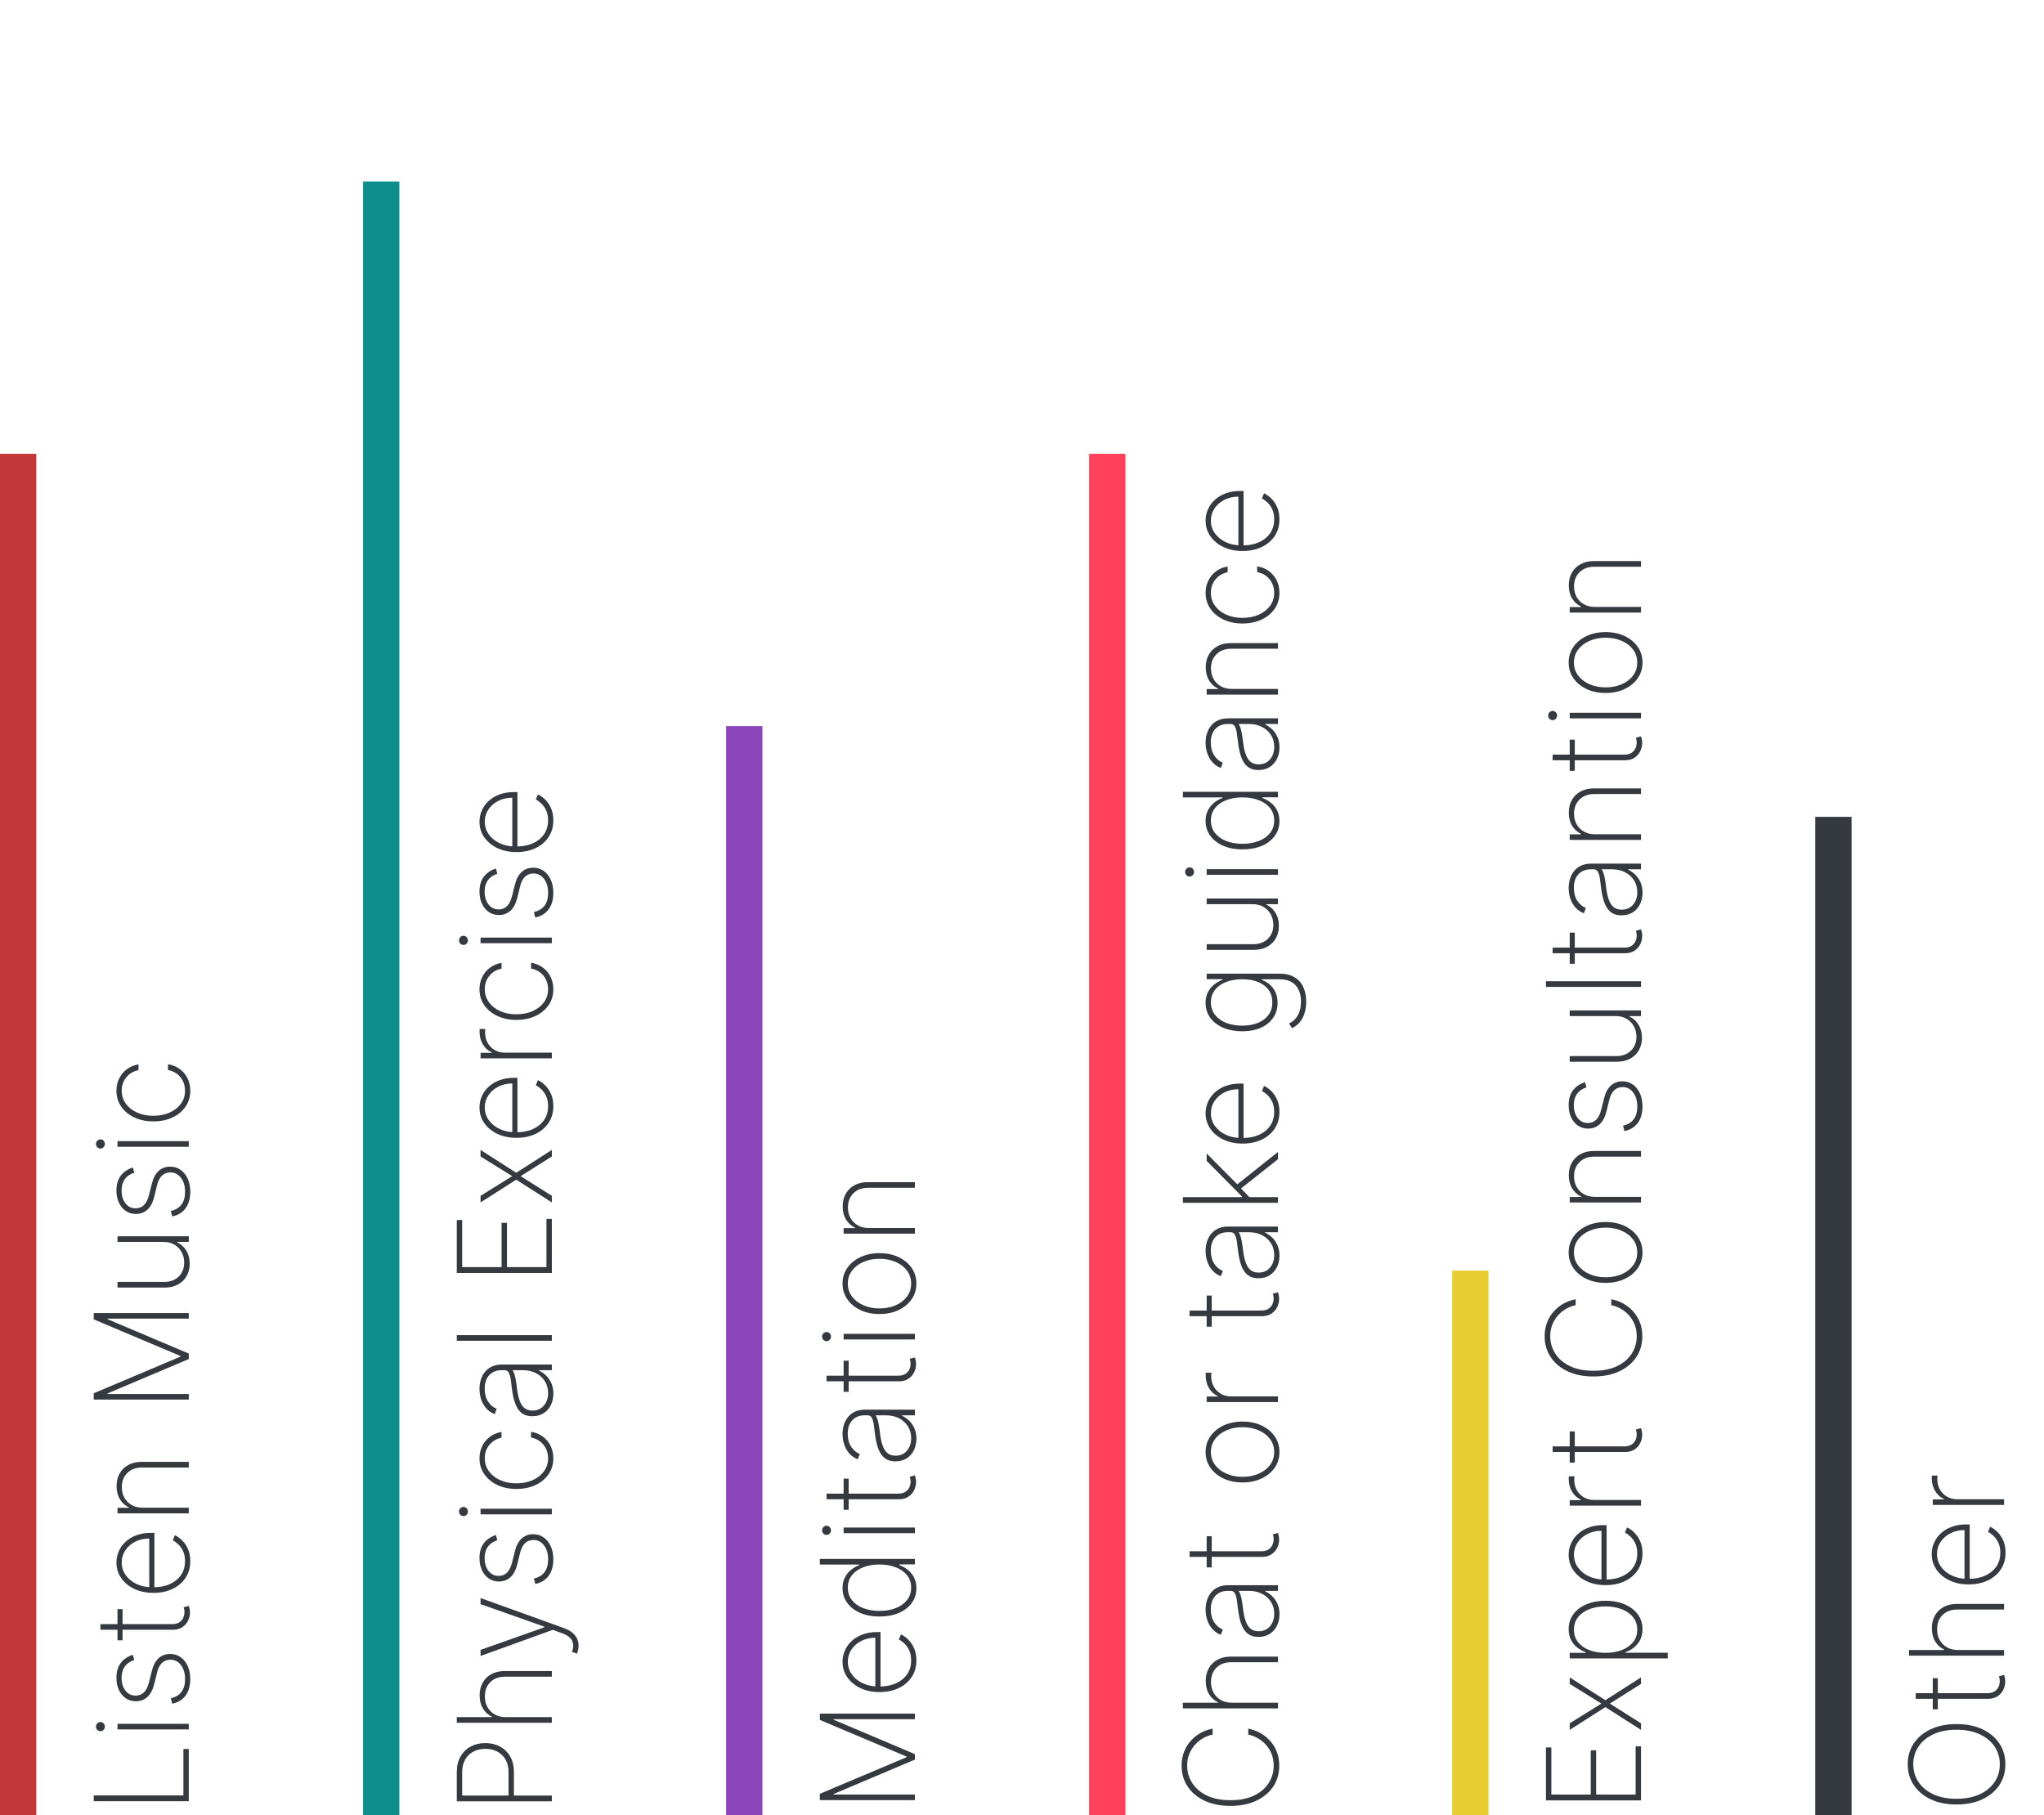 <svg width="563" height="500" viewBox="0 0 563 500" fill="none" xmlns="http://www.w3.org/2000/svg">
<rect y="500" width="375" height="10" transform="rotate(-90 0 500)" fill="#C43739"/>
<path d="M52 496.148H25.818V494.55H50.517V481.765H52V496.148ZM52 476.371H32.364V474.824H52V476.371ZM28.886 475.591C28.886 475.932 28.767 476.23 28.528 476.486C28.29 476.733 28 476.856 27.659 476.856C27.318 476.856 27.028 476.733 26.79 476.486C26.551 476.238 26.432 475.94 26.432 475.591C26.432 475.25 26.551 474.956 26.79 474.709C27.028 474.453 27.318 474.325 27.659 474.325C28 474.325 28.29 474.449 28.528 474.696C28.767 474.943 28.886 475.241 28.886 475.591ZM36.595 455.814L36.979 457.258C36.263 457.488 35.645 457.817 35.125 458.243C34.605 458.669 34.205 459.206 33.923 459.854C33.633 460.493 33.489 461.26 33.489 462.155C33.489 463.595 33.847 464.775 34.562 465.696C35.278 466.608 36.212 467.064 37.362 467.064C38.3 467.064 39.075 466.753 39.689 466.131C40.294 465.508 40.754 464.558 41.07 463.28L41.824 460.263C42.207 458.711 42.83 457.544 43.69 456.76C44.543 455.976 45.604 455.584 46.874 455.584C47.956 455.584 48.915 455.878 49.75 456.466C50.585 457.054 51.237 457.868 51.706 458.907C52.175 459.939 52.409 461.14 52.409 462.513C52.409 464.345 51.983 465.849 51.131 467.025C50.27 468.202 49.038 468.956 47.436 469.288L47.053 467.792C48.331 467.511 49.307 466.927 49.98 466.041C50.645 465.146 50.977 463.974 50.977 462.525C50.977 460.923 50.598 459.632 49.84 458.652C49.081 457.663 48.109 457.169 46.925 457.169C46.021 457.169 45.258 457.459 44.636 458.038C44.014 458.618 43.558 459.496 43.269 460.672L42.501 463.804C42.109 465.406 41.483 466.608 40.622 467.409C39.753 468.21 38.683 468.611 37.413 468.611C36.356 468.611 35.428 468.334 34.626 467.78C33.825 467.226 33.199 466.463 32.747 465.491C32.295 464.52 32.07 463.407 32.07 462.155C32.07 460.493 32.462 459.138 33.246 458.089C34.03 457.041 35.146 456.282 36.595 455.814ZM32.364 443.244H33.757V451.822H32.364V443.244ZM27.659 448.92V447.373H47.359C48.16 447.373 48.817 447.22 49.328 446.913C49.831 446.597 50.206 446.188 50.453 445.686C50.692 445.174 50.811 444.629 50.811 444.049C50.811 443.768 50.79 443.525 50.747 443.32C50.705 443.107 50.649 442.907 50.581 442.72L52 442.336C52.085 442.575 52.158 442.839 52.217 443.129C52.285 443.419 52.32 443.759 52.32 444.151C52.32 444.97 52.136 445.745 51.77 446.478C51.403 447.203 50.871 447.791 50.172 448.242C49.473 448.694 48.629 448.92 47.641 448.92H27.659ZM52.409 430.012C52.409 431.785 51.97 433.328 51.092 434.64C50.215 435.953 49.013 436.967 47.487 437.683C45.962 438.399 44.223 438.757 42.271 438.757C40.311 438.757 38.564 438.399 37.03 437.683C35.496 436.958 34.285 435.965 33.399 434.704C32.513 433.443 32.07 432.002 32.07 430.383C32.07 429.284 32.291 428.244 32.734 427.264C33.169 426.275 33.8 425.406 34.626 424.656C35.453 423.897 36.45 423.305 37.618 422.879C38.785 422.444 40.098 422.227 41.555 422.227H42.527V437.772H41.108V423.786C39.685 423.786 38.402 424.076 37.26 424.656C36.118 425.235 35.21 426.024 34.537 427.021C33.864 428.018 33.527 429.139 33.527 430.383C33.527 431.687 33.894 432.85 34.626 433.873C35.351 434.887 36.331 435.693 37.567 436.289C38.803 436.877 40.183 437.184 41.709 437.21H42.348C43.984 437.21 45.455 436.924 46.758 436.353C48.054 435.774 49.081 434.947 49.84 433.873C50.59 432.799 50.965 431.512 50.965 430.012C50.965 428.938 50.785 428.022 50.428 427.264C50.061 426.497 49.618 425.87 49.098 425.384C48.578 424.899 48.075 424.532 47.59 424.285L48.165 422.866C48.821 423.164 49.477 423.629 50.133 424.259C50.781 424.882 51.322 425.674 51.757 426.637C52.192 427.592 52.409 428.717 52.409 430.012ZM39.267 415.298H52V416.857H32.364V415.336H35.47V415.183C34.456 414.722 33.642 413.985 33.028 412.971C32.415 411.957 32.108 410.751 32.108 409.353C32.108 408.032 32.389 406.873 32.952 405.876C33.514 404.87 34.315 404.086 35.355 403.524C36.386 402.953 37.618 402.667 39.05 402.667H52V404.227H39.114C37.443 404.227 36.101 404.725 35.087 405.722C34.064 406.711 33.553 408.019 33.553 409.647C33.553 410.738 33.791 411.71 34.269 412.562C34.746 413.414 35.415 414.083 36.276 414.569C37.128 415.055 38.125 415.298 39.267 415.298ZM25.818 385.511V383.772L49.699 373.686V373.507L25.818 363.42V361.681H52V363.215H29.615V363.369L52 372.842V374.35L29.615 383.823V383.977H52V385.511H25.818ZM45.033 342.086H32.364V340.527H52V342.086H48.817V342.214C49.831 342.675 50.658 343.42 51.297 344.452C51.936 345.474 52.256 346.684 52.256 348.082C52.256 349.369 51.974 350.507 51.412 351.496C50.849 352.484 50.053 353.26 49.021 353.822C47.981 354.385 46.746 354.666 45.314 354.666H32.364V353.106H45.25C46.886 353.106 48.212 352.612 49.226 351.623C50.231 350.626 50.734 349.339 50.734 347.763C50.734 346.74 50.504 345.798 50.044 344.937C49.584 344.077 48.928 343.386 48.075 342.866C47.215 342.346 46.2 342.086 45.033 342.086ZM36.595 321.587L36.979 323.032C36.263 323.262 35.645 323.59 35.125 324.016C34.605 324.442 34.205 324.979 33.923 325.627C33.633 326.266 33.489 327.033 33.489 327.928C33.489 329.368 33.847 330.549 34.562 331.469C35.278 332.381 36.212 332.837 37.362 332.837C38.3 332.837 39.075 332.526 39.689 331.904C40.294 331.282 40.754 330.331 41.07 329.053L41.824 326.036C42.207 324.485 42.83 323.317 43.69 322.533C44.543 321.749 45.604 321.357 46.874 321.357C47.956 321.357 48.915 321.651 49.75 322.239C50.585 322.827 51.237 323.641 51.706 324.681C52.175 325.712 52.409 326.914 52.409 328.286C52.409 330.118 51.983 331.623 51.131 332.799C50.27 333.975 49.038 334.729 47.436 335.062L47.053 333.566C48.331 333.285 49.307 332.701 49.98 331.814C50.645 330.92 50.977 329.748 50.977 328.299C50.977 326.697 50.598 325.405 49.84 324.425C49.081 323.437 48.109 322.942 46.925 322.942C46.021 322.942 45.258 323.232 44.636 323.812C44.014 324.391 43.558 325.269 43.269 326.445L42.501 329.577C42.109 331.18 41.483 332.381 40.622 333.182C39.753 333.983 38.683 334.384 37.413 334.384C36.356 334.384 35.428 334.107 34.626 333.553C33.825 332.999 33.199 332.236 32.747 331.265C32.295 330.293 32.07 329.181 32.07 327.928C32.07 326.266 32.462 324.911 33.246 323.863C34.03 322.814 35.146 322.056 36.595 321.587ZM52 315.882H32.364V314.335H52V315.882ZM28.886 315.102C28.886 315.443 28.767 315.742 28.528 315.997C28.29 316.244 28 316.368 27.659 316.368C27.318 316.368 27.028 316.244 26.79 315.997C26.551 315.75 26.432 315.452 26.432 315.102C26.432 314.762 26.551 314.468 26.79 314.22C27.028 313.965 27.318 313.837 27.659 313.837C28 313.837 28.29 313.96 28.528 314.208C28.767 314.455 28.886 314.753 28.886 315.102ZM52.409 300.439C52.409 302.11 51.97 303.58 51.092 304.85C50.206 306.119 48.996 307.112 47.462 307.828C45.928 308.536 44.189 308.889 42.246 308.889C40.303 308.889 38.564 308.531 37.03 307.816C35.496 307.1 34.285 306.107 33.399 304.837C32.513 303.567 32.07 302.105 32.07 300.452C32.07 299.208 32.325 298.074 32.837 297.051C33.348 296.02 34.06 295.168 34.972 294.494C35.883 293.813 36.94 293.378 38.142 293.191V294.776C36.812 295.031 35.713 295.671 34.844 296.693C33.966 297.708 33.527 298.956 33.527 300.439C33.527 301.769 33.902 302.953 34.652 303.993C35.394 305.033 36.42 305.851 37.733 306.448C39.037 307.044 40.533 307.343 42.22 307.343C43.882 307.343 45.374 307.053 46.695 306.473C48.007 305.894 49.047 305.084 49.814 304.044C50.581 303.004 50.965 301.803 50.965 300.439C50.965 299.476 50.773 298.598 50.389 297.806C50.006 297.004 49.46 296.335 48.753 295.798C48.045 295.262 47.219 294.908 46.273 294.737V293.152C47.483 293.34 48.548 293.766 49.469 294.431C50.389 295.095 51.109 295.943 51.629 296.975C52.149 298.006 52.409 299.161 52.409 300.439Z" fill="#343A40"/>
<rect x="100" y="500" width="450" height="10" transform="rotate(-90 100 500)" fill="#0E8F8D"/>
<path d="M152 496.177H125.818V488.11C125.818 486.448 126.159 485.025 126.841 483.84C127.523 482.647 128.456 481.731 129.641 481.092C130.825 480.452 132.176 480.133 133.693 480.133C135.193 480.133 136.536 480.452 137.72 481.092C138.905 481.731 139.842 482.647 140.533 483.84C141.214 485.025 141.555 486.444 141.555 488.097V495.052H140.072V488.136C140.072 486.789 139.8 485.638 139.254 484.684C138.7 483.729 137.946 482.996 136.991 482.485C136.028 481.974 134.929 481.718 133.693 481.718C132.449 481.718 131.345 481.974 130.382 482.485C129.419 482.996 128.665 483.734 128.119 484.697C127.574 485.651 127.301 486.802 127.301 488.148V494.579H152V496.177ZM139.267 472.983H152V474.543H125.818V472.983H135.47V472.83C134.447 472.37 133.634 471.637 133.028 470.631C132.415 469.617 132.108 468.402 132.108 466.988C132.108 465.667 132.389 464.503 132.952 463.498C133.506 462.492 134.303 461.708 135.342 461.145C136.374 460.574 137.609 460.289 139.05 460.289H152V461.836H139.114C137.435 461.836 136.088 462.334 135.074 463.331C134.06 464.328 133.553 465.645 133.553 467.282C133.553 468.381 133.791 469.361 134.268 470.222C134.746 471.083 135.415 471.76 136.276 472.255C137.128 472.74 138.125 472.983 139.267 472.983ZM159.364 453.286C159.364 453.678 159.321 454.066 159.236 454.45C159.151 454.833 159.04 455.178 158.903 455.485L157.536 455.025C157.842 454.224 157.953 453.499 157.868 452.852C157.783 452.195 157.484 451.616 156.973 451.113C156.462 450.61 155.712 450.184 154.723 449.835L152.268 448.94L132.364 456.137V454.462L149.993 448.224V448.096L132.364 441.857V440.183L155.337 448.467C156.223 448.782 156.964 449.178 157.561 449.656C158.158 450.133 158.605 450.678 158.903 451.292C159.21 451.897 159.364 452.562 159.364 453.286ZM136.595 422.831L136.979 424.276C136.263 424.506 135.645 424.834 135.125 425.26C134.605 425.686 134.205 426.223 133.923 426.871C133.634 427.51 133.489 428.277 133.489 429.172C133.489 430.613 133.847 431.793 134.562 432.713C135.278 433.625 136.212 434.081 137.362 434.081C138.3 434.081 139.075 433.77 139.689 433.148C140.294 432.526 140.754 431.576 141.07 430.297L141.824 427.28C142.207 425.729 142.83 424.561 143.69 423.777C144.543 422.993 145.604 422.601 146.874 422.601C147.956 422.601 148.915 422.895 149.75 423.483C150.585 424.071 151.237 424.885 151.706 425.925C152.175 426.956 152.409 428.158 152.409 429.53C152.409 431.363 151.983 432.867 151.131 434.043C150.27 435.219 149.038 435.973 147.436 436.306L147.053 434.81C148.331 434.529 149.307 433.945 149.98 433.059C150.645 432.164 150.977 430.992 150.977 429.543C150.977 427.941 150.598 426.65 149.839 425.669C149.081 424.681 148.109 424.186 146.925 424.186C146.021 424.186 145.259 424.476 144.636 425.056C144.014 425.635 143.558 426.513 143.268 427.689L142.501 430.821C142.109 432.424 141.483 433.625 140.622 434.426C139.753 435.228 138.683 435.628 137.413 435.628C136.357 435.628 135.428 435.351 134.626 434.797C133.825 434.243 133.199 433.48 132.747 432.509C132.295 431.537 132.07 430.425 132.07 429.172C132.07 427.51 132.462 426.155 133.246 425.107C134.03 424.059 135.146 423.3 136.595 422.831ZM152 417.126H132.364V415.58H152V417.126ZM128.886 416.347C128.886 416.687 128.767 416.986 128.528 417.241C128.29 417.489 128 417.612 127.659 417.612C127.318 417.612 127.028 417.489 126.79 417.241C126.551 416.994 126.432 416.696 126.432 416.347C126.432 416.006 126.551 415.712 126.79 415.464C127.028 415.209 127.318 415.081 127.659 415.081C128 415.081 128.29 415.205 128.528 415.452C128.767 415.699 128.886 415.997 128.886 416.347ZM152.409 401.683C152.409 403.354 151.97 404.824 151.092 406.094C150.206 407.364 148.996 408.357 147.462 409.072C145.928 409.78 144.189 410.134 142.246 410.134C140.303 410.134 138.564 409.776 137.03 409.06C135.496 408.344 134.286 407.351 133.399 406.081C132.513 404.811 132.07 403.349 132.07 401.696C132.07 400.452 132.325 399.318 132.837 398.295C133.348 397.264 134.06 396.412 134.972 395.739C135.884 395.057 136.94 394.622 138.142 394.435V396.02C136.812 396.276 135.713 396.915 134.844 397.938C133.966 398.952 133.527 400.2 133.527 401.683C133.527 403.013 133.902 404.197 134.652 405.237C135.393 406.277 136.42 407.095 137.733 407.692C139.037 408.288 140.533 408.587 142.22 408.587C143.882 408.587 145.374 408.297 146.695 407.717C148.007 407.138 149.047 406.328 149.814 405.288C150.581 404.249 150.964 403.047 150.964 401.683C150.964 400.72 150.773 399.842 150.389 399.05C150.006 398.249 149.46 397.58 148.753 397.043C148.045 396.506 147.219 396.152 146.273 395.982V394.396C147.483 394.584 148.548 395.01 149.469 395.675C150.389 396.339 151.109 397.188 151.629 398.219C152.149 399.25 152.409 400.405 152.409 401.683ZM152.422 383.875C152.422 385.009 152.196 386.048 151.744 386.994C151.293 387.932 150.632 388.686 149.763 389.257C148.893 389.82 147.837 390.101 146.592 390.101C145.774 390.101 145.054 389.956 144.432 389.666C143.81 389.376 143.273 388.929 142.821 388.324C142.369 387.719 141.999 386.943 141.709 385.997C141.411 385.051 141.18 383.922 141.018 382.609C140.899 381.612 140.784 380.722 140.673 379.938C140.554 379.153 140.371 378.54 140.124 378.097C139.876 377.645 139.501 377.419 138.999 377.419H138.18C136.749 377.419 135.611 377.871 134.767 378.774C133.923 379.678 133.501 380.922 133.501 382.507C133.501 383.913 133.812 385.098 134.435 386.061C135.048 387.016 135.841 387.685 136.812 388.068L136.263 389.538C135.325 389.163 134.545 388.622 133.923 387.915C133.301 387.199 132.837 386.381 132.53 385.46C132.223 384.531 132.07 383.56 132.07 382.545C132.07 381.668 132.193 380.832 132.44 380.04C132.688 379.239 133.062 378.527 133.565 377.905C134.068 377.274 134.712 376.776 135.496 376.409C136.271 376.043 137.2 375.859 138.283 375.859H152V377.419H148.459V377.534C149.192 377.875 149.861 378.344 150.466 378.94C151.062 379.528 151.54 380.24 151.898 381.075C152.247 381.902 152.422 382.835 152.422 383.875ZM150.977 383.722C150.977 382.494 150.679 381.408 150.082 380.462C149.477 379.507 148.651 378.761 147.602 378.224C146.554 377.687 145.365 377.419 144.036 377.419H141.146C141.317 377.615 141.47 377.901 141.607 378.276C141.734 378.642 141.849 379.06 141.952 379.528C142.045 379.989 142.131 380.474 142.207 380.986C142.276 381.489 142.339 381.979 142.399 382.456C142.57 383.888 142.834 385.055 143.192 385.959C143.541 386.854 144.001 387.51 144.572 387.928C145.143 388.337 145.834 388.541 146.643 388.541C147.982 388.541 149.038 388.081 149.814 387.161C150.589 386.24 150.977 385.094 150.977 383.722ZM125.818 367.761H152V369.32H125.818V367.761ZM152 350.63H125.818V336.056H127.301V349.032H138.155V336.836H139.638V349.032H150.517V335.749H152V350.63ZM132.364 329.392L141.095 323.972L132.364 318.551V316.749L142.182 323.039L152 316.749V318.551L143.409 323.972L152 329.392V331.208L142.182 324.944L132.364 331.208V329.392ZM152.409 304.674C152.409 306.447 151.97 307.99 151.092 309.302C150.214 310.615 149.013 311.629 147.487 312.345C145.962 313.061 144.223 313.419 142.271 313.419C140.311 313.419 138.564 313.061 137.03 312.345C135.496 311.62 134.286 310.627 133.399 309.366C132.513 308.105 132.07 306.664 132.07 305.045C132.07 303.946 132.291 302.906 132.734 301.926C133.169 300.937 133.8 300.068 134.626 299.318C135.453 298.559 136.45 297.967 137.618 297.541C138.786 297.106 140.098 296.889 141.555 296.889H142.527V312.434H141.108V298.449C139.685 298.449 138.402 298.738 137.26 299.318C136.118 299.897 135.21 300.686 134.537 301.683C133.864 302.68 133.527 303.801 133.527 305.045C133.527 306.349 133.893 307.512 134.626 308.535C135.351 309.549 136.331 310.355 137.567 310.951C138.803 311.539 140.183 311.846 141.709 311.872H142.348C143.984 311.872 145.455 311.586 146.759 311.015C148.054 310.436 149.081 309.609 149.839 308.535C150.589 307.461 150.964 306.174 150.964 304.674C150.964 303.6 150.786 302.684 150.428 301.926C150.061 301.159 149.618 300.532 149.098 300.047C148.578 299.561 148.075 299.194 147.589 298.947L148.165 297.528C148.821 297.826 149.477 298.291 150.134 298.922C150.781 299.544 151.322 300.336 151.757 301.299C152.192 302.254 152.409 303.379 152.409 304.674ZM152 291.52H132.364V289.998H135.432V289.858C134.426 289.431 133.621 288.711 133.016 287.697C132.402 286.683 132.095 285.528 132.095 284.233C132.095 284.096 132.095 283.96 132.095 283.824C132.095 283.687 132.099 283.559 132.108 283.44H133.68C133.672 283.542 133.659 283.666 133.642 283.811C133.616 283.947 133.604 284.118 133.604 284.322C133.604 285.413 133.838 286.385 134.307 287.237C134.776 288.081 135.423 288.745 136.25 289.231C137.068 289.717 138.006 289.96 139.062 289.96H152V291.52ZM152.409 272.484C152.409 274.154 151.97 275.625 151.092 276.895C150.206 278.164 148.996 279.157 147.462 279.873C145.928 280.581 144.189 280.934 142.246 280.934C140.303 280.934 138.564 280.576 137.03 279.86C135.496 279.145 134.286 278.152 133.399 276.882C132.513 275.612 132.07 274.15 132.07 272.497C132.07 271.252 132.325 270.119 132.837 269.096C133.348 268.065 134.06 267.213 134.972 266.539C135.884 265.858 136.94 265.423 138.142 265.235V266.821C136.812 267.076 135.713 267.716 134.844 268.738C133.966 269.752 133.527 271.001 133.527 272.484C133.527 273.814 133.902 274.998 134.652 276.038C135.393 277.078 136.42 277.896 137.733 278.493C139.037 279.089 140.533 279.387 142.22 279.387C143.882 279.387 145.374 279.098 146.695 278.518C148.007 277.939 149.047 277.129 149.814 276.089C150.581 275.049 150.964 273.848 150.964 272.484C150.964 271.521 150.773 270.643 150.389 269.85C150.006 269.049 149.46 268.38 148.753 267.843C148.045 267.306 147.219 266.953 146.273 266.782V265.197C147.483 265.385 148.548 265.811 149.469 266.475C150.389 267.14 151.109 267.988 151.629 269.02C152.149 270.051 152.409 271.206 152.409 272.484ZM152 259.802H132.364V258.255H152V259.802ZM128.886 259.022C128.886 259.363 128.767 259.662 128.528 259.917C128.29 260.164 128 260.288 127.659 260.288C127.318 260.288 127.028 260.164 126.79 259.917C126.551 259.67 126.432 259.372 126.432 259.022C126.432 258.681 126.551 258.387 126.79 258.14C127.028 257.885 127.318 257.757 127.659 257.757C128 257.757 128.29 257.88 128.528 258.127C128.767 258.375 128.886 258.673 128.886 259.022ZM136.595 239.245L136.979 240.69C136.263 240.92 135.645 241.248 135.125 241.674C134.605 242.1 134.205 242.637 133.923 243.285C133.634 243.924 133.489 244.691 133.489 245.586C133.489 247.027 133.847 248.207 134.562 249.127C135.278 250.039 136.212 250.495 137.362 250.495C138.3 250.495 139.075 250.184 139.689 249.562C140.294 248.94 140.754 247.99 141.07 246.711L141.824 243.694C142.207 242.143 142.83 240.975 143.69 240.191C144.543 239.407 145.604 239.015 146.874 239.015C147.956 239.015 148.915 239.309 149.75 239.897C150.585 240.485 151.237 241.299 151.706 242.339C152.175 243.37 152.409 244.572 152.409 245.944C152.409 247.777 151.983 249.281 151.131 250.457C150.27 251.633 149.038 252.387 147.436 252.72L147.053 251.224C148.331 250.943 149.307 250.359 149.98 249.473C150.645 248.578 150.977 247.406 150.977 245.957C150.977 244.355 150.598 243.064 149.839 242.083C149.081 241.095 148.109 240.6 146.925 240.6C146.021 240.6 145.259 240.89 144.636 241.47C144.014 242.049 143.558 242.927 143.268 244.103L142.501 247.235C142.109 248.838 141.483 250.039 140.622 250.841C139.753 251.642 138.683 252.042 137.413 252.042C136.357 252.042 135.428 251.765 134.626 251.211C133.825 250.657 133.199 249.895 132.747 248.923C132.295 247.951 132.07 246.839 132.07 245.586C132.07 243.924 132.462 242.569 133.246 241.521C134.03 240.473 135.146 239.714 136.595 239.245ZM152.409 225.96C152.409 227.732 151.97 229.275 151.092 230.587C150.214 231.9 149.013 232.914 147.487 233.63C145.962 234.346 144.223 234.704 142.271 234.704C140.311 234.704 138.564 234.346 137.03 233.63C135.496 232.906 134.286 231.913 133.399 230.651C132.513 229.39 132.07 227.95 132.07 226.33C132.07 225.231 132.291 224.191 132.734 223.211C133.169 222.222 133.8 221.353 134.626 220.603C135.453 219.844 136.45 219.252 137.618 218.826C138.786 218.391 140.098 218.174 141.555 218.174H142.527V233.719H141.108V219.734C139.685 219.734 138.402 220.023 137.26 220.603C136.118 221.183 135.21 221.971 134.537 222.968C133.864 223.965 133.527 225.086 133.527 226.33C133.527 227.634 133.893 228.798 134.626 229.82C135.351 230.835 136.331 231.64 137.567 232.237C138.803 232.825 140.183 233.131 141.709 233.157H142.348C143.984 233.157 145.455 232.871 146.759 232.3C148.054 231.721 149.081 230.894 149.839 229.82C150.589 228.746 150.964 227.46 150.964 225.96C150.964 224.886 150.786 223.969 150.428 223.211C150.061 222.444 149.618 221.817 149.098 221.332C148.578 220.846 148.075 220.479 147.589 220.232L148.165 218.813C148.821 219.112 149.477 219.576 150.134 220.207C150.781 220.829 151.322 221.621 151.757 222.585C152.192 223.539 152.409 224.664 152.409 225.96Z" fill="#343A40"/>
<rect x="200" y="500" width="300" height="10" transform="rotate(-90 200 500)" fill="#8D45BA"/>
<path d="M225.818 495.845V494.106L249.699 484.02V483.841L225.818 473.754V472.015H252V473.549H229.615V473.703L252 483.176V484.684L229.615 494.157V494.311H252V495.845H225.818ZM252.409 457.342C252.409 459.115 251.97 460.658 251.092 461.97C250.214 463.283 249.013 464.297 247.487 465.013C245.962 465.729 244.223 466.087 242.271 466.087C240.311 466.087 238.564 465.729 237.03 465.013C235.496 464.288 234.286 463.295 233.399 462.034C232.513 460.773 232.07 459.332 232.07 457.713C232.07 456.614 232.291 455.574 232.734 454.594C233.169 453.605 233.8 452.736 234.626 451.986C235.453 451.227 236.45 450.635 237.618 450.209C238.786 449.774 240.098 449.557 241.555 449.557H242.527V465.102H241.108V451.116C239.685 451.116 238.402 451.406 237.26 451.986C236.118 452.565 235.21 453.354 234.537 454.351C233.864 455.348 233.527 456.469 233.527 457.713C233.527 459.017 233.893 460.18 234.626 461.203C235.351 462.217 236.331 463.023 237.567 463.619C238.803 464.207 240.183 464.514 241.709 464.54H242.348C243.984 464.54 245.455 464.254 246.759 463.683C248.054 463.104 249.081 462.277 249.839 461.203C250.589 460.129 250.964 458.842 250.964 457.342C250.964 456.268 250.786 455.352 250.428 454.594C250.061 453.827 249.618 453.2 249.098 452.714C248.578 452.229 248.075 451.862 247.589 451.615L248.165 450.196C248.821 450.494 249.477 450.959 250.134 451.589C250.781 452.212 251.322 453.004 251.757 453.967C252.192 454.922 252.409 456.047 252.409 457.342ZM252.409 437.45C252.409 439.027 251.974 440.403 251.105 441.58C250.236 442.756 249.038 443.668 247.513 444.315C245.979 444.955 244.219 445.274 242.233 445.274C240.264 445.274 238.517 444.95 236.991 444.303C235.457 443.646 234.256 442.73 233.386 441.554C232.509 440.378 232.07 439.006 232.07 437.438C232.07 436.312 232.287 435.337 232.722 434.51C233.148 433.675 233.714 432.976 234.422 432.413C235.129 431.842 235.905 431.408 236.749 431.109V430.956H225.818V429.409H252V430.918H247.717V431.109C248.561 431.425 249.341 431.864 250.057 432.426C250.764 432.989 251.335 433.687 251.77 434.523C252.196 435.358 252.409 436.334 252.409 437.45ZM250.964 437.31C250.964 435.98 250.585 434.842 249.827 433.896C249.06 432.942 248.02 432.213 246.707 431.71C245.386 431.199 243.891 430.943 242.22 430.943C240.55 430.943 239.062 431.199 237.759 431.71C236.446 432.213 235.415 432.942 234.665 433.896C233.906 434.842 233.527 435.98 233.527 437.31C233.527 438.656 233.911 439.811 234.678 440.774C235.436 441.729 236.472 442.462 237.784 442.973C239.097 443.476 240.575 443.727 242.22 443.727C243.865 443.727 245.348 443.476 246.669 442.973C247.99 442.462 249.038 441.729 249.814 440.774C250.581 439.811 250.964 438.656 250.964 437.31ZM252 422.314H232.364V420.767H252V422.314ZM228.886 421.534C228.886 421.875 228.767 422.173 228.528 422.429C228.29 422.676 228 422.8 227.659 422.8C227.318 422.8 227.028 422.676 226.79 422.429C226.551 422.182 226.432 421.884 226.432 421.534C226.432 421.193 226.551 420.899 226.79 420.652C227.028 420.396 227.318 420.268 227.659 420.268C228 420.268 228.29 420.392 228.528 420.639C228.767 420.886 228.886 421.185 228.886 421.534ZM232.364 407.293H233.757V415.871H232.364V407.293ZM227.659 412.969V411.422H247.359C248.161 411.422 248.817 411.268 249.328 410.962C249.831 410.646 250.206 410.237 250.453 409.734C250.692 409.223 250.811 408.678 250.811 408.098C250.811 407.817 250.79 407.574 250.747 407.369C250.705 407.156 250.649 406.956 250.581 406.768L252 406.385C252.085 406.624 252.158 406.888 252.217 407.178C252.286 407.467 252.32 407.808 252.32 408.2C252.32 409.018 252.136 409.794 251.77 410.527C251.403 411.251 250.871 411.839 250.172 412.291C249.473 412.743 248.629 412.969 247.641 412.969H227.659ZM252.422 396.305C252.422 397.438 252.196 398.478 251.744 399.424C251.293 400.362 250.632 401.116 249.763 401.687C248.893 402.249 247.837 402.531 246.592 402.531C245.774 402.531 245.054 402.386 244.432 402.096C243.81 401.806 243.273 401.359 242.821 400.754C242.369 400.148 241.999 399.373 241.709 398.427C241.411 397.481 241.18 396.352 241.018 395.039C240.899 394.042 240.784 393.151 240.673 392.367C240.554 391.583 240.371 390.969 240.124 390.526C239.876 390.075 239.501 389.849 238.999 389.849H238.18C236.749 389.849 235.611 390.3 234.767 391.204C233.923 392.107 233.501 393.352 233.501 394.937C233.501 396.343 233.812 397.528 234.435 398.491C235.048 399.445 235.841 400.114 236.812 400.498L236.263 401.968C235.325 401.593 234.545 401.052 233.923 400.344C233.301 399.629 232.837 398.81 232.53 397.89C232.223 396.961 232.07 395.989 232.07 394.975C232.07 394.097 232.193 393.262 232.44 392.469C232.688 391.668 233.062 390.957 233.565 390.335C234.068 389.704 234.712 389.205 235.496 388.839C236.271 388.472 237.2 388.289 238.283 388.289H252V389.849H248.459V389.964C249.192 390.305 249.861 390.773 250.466 391.37C251.062 391.958 251.54 392.67 251.898 393.505C252.247 394.332 252.422 395.265 252.422 396.305ZM250.977 396.151C250.977 394.924 250.679 393.837 250.082 392.891C249.477 391.937 248.651 391.191 247.602 390.654C246.554 390.117 245.365 389.849 244.036 389.849H241.146C241.317 390.045 241.47 390.33 241.607 390.705C241.734 391.072 241.849 391.489 241.952 391.958C242.045 392.418 242.131 392.904 242.207 393.415C242.276 393.918 242.339 394.408 242.399 394.886C242.57 396.317 242.834 397.485 243.192 398.388C243.541 399.283 244.001 399.94 244.572 400.357C245.143 400.766 245.834 400.971 246.643 400.971C247.982 400.971 249.038 400.511 249.814 399.59C250.589 398.67 250.977 397.523 250.977 396.151ZM232.364 374.808H233.757V383.386H232.364V374.808ZM227.659 380.484V378.938H247.359C248.161 378.938 248.817 378.784 249.328 378.477C249.831 378.162 250.206 377.753 250.453 377.25C250.692 376.739 250.811 376.193 250.811 375.614C250.811 375.332 250.79 375.089 250.747 374.885C250.705 374.672 250.649 374.472 250.581 374.284L252 373.901C252.085 374.139 252.158 374.403 252.217 374.693C252.286 374.983 252.32 375.324 252.32 375.716C252.32 376.534 252.136 377.31 251.77 378.043C251.403 378.767 250.871 379.355 250.172 379.807C249.473 380.259 248.629 380.484 247.641 380.484H227.659ZM252 368.947H232.364V367.4H252V368.947ZM228.886 368.167C228.886 368.508 228.767 368.806 228.528 369.062C228.29 369.309 228 369.433 227.659 369.433C227.318 369.433 227.028 369.309 226.79 369.062C226.551 368.815 226.432 368.516 226.432 368.167C226.432 367.826 226.551 367.532 226.79 367.285C227.028 367.029 227.318 366.901 227.659 366.901C228 366.901 228.29 367.025 228.528 367.272C228.767 367.519 228.886 367.817 228.886 368.167ZM252.409 353.567C252.409 355.187 251.974 356.627 251.105 357.888C250.227 359.15 249.021 360.143 247.487 360.867C245.953 361.592 244.206 361.954 242.246 361.954C240.277 361.954 238.53 361.592 237.004 360.867C235.47 360.143 234.264 359.15 233.386 357.888C232.509 356.627 232.07 355.187 232.07 353.567C232.07 351.948 232.509 350.508 233.386 349.246C234.264 347.985 235.47 346.992 237.004 346.268C238.538 345.543 240.286 345.181 242.246 345.181C244.206 345.181 245.953 345.543 247.487 346.268C249.021 346.992 250.227 347.985 251.105 349.246C251.974 350.508 252.409 351.948 252.409 353.567ZM250.964 353.567C250.964 352.195 250.577 350.998 249.801 349.975C249.026 348.944 247.977 348.147 246.656 347.585C245.335 347.013 243.865 346.728 242.246 346.728C240.626 346.728 239.161 347.013 237.848 347.585C236.527 348.156 235.479 348.952 234.703 349.975C233.919 350.998 233.527 352.195 233.527 353.567C233.527 354.94 233.919 356.137 234.703 357.16C235.479 358.183 236.527 358.979 237.848 359.55C239.161 360.121 240.626 360.407 242.246 360.407C243.865 360.407 245.335 360.126 246.656 359.563C247.977 358.992 249.026 358.195 249.801 357.173C250.577 356.141 250.964 354.94 250.964 353.567ZM239.267 338.249H252V339.809H232.364V338.287H235.47V338.134C234.456 337.674 233.642 336.936 233.028 335.922C232.415 334.908 232.108 333.702 232.108 332.304C232.108 330.983 232.389 329.824 232.952 328.827C233.514 327.821 234.315 327.037 235.355 326.475C236.386 325.904 237.618 325.618 239.05 325.618H252V327.178H239.114C237.443 327.178 236.101 327.676 235.087 328.674C234.064 329.662 233.553 330.971 233.553 332.598C233.553 333.689 233.791 334.661 234.268 335.513C234.746 336.365 235.415 337.034 236.276 337.52C237.128 338.006 238.125 338.249 239.267 338.249Z" fill="#343A40"/>
<rect x="300" y="500" width="375" height="10" transform="rotate(-90 300 500)" fill="#FF415B"/>
<path d="M334 476.165V477.802C333.114 477.972 332.257 478.292 331.43 478.76C330.595 479.229 329.845 479.834 329.18 480.576C328.507 481.309 327.974 482.161 327.582 483.133C327.19 484.104 326.994 485.178 326.994 486.354C326.994 488.076 327.455 489.661 328.375 491.11C329.287 492.55 330.629 493.705 332.402 494.574C334.175 495.435 336.344 495.866 338.909 495.866C341.491 495.866 343.669 495.435 345.442 494.574C347.214 493.705 348.557 492.55 349.469 491.11C350.372 489.661 350.824 488.076 350.824 486.354C350.824 485.178 350.632 484.104 350.249 483.133C349.857 482.161 349.328 481.309 348.663 480.576C347.99 479.834 347.236 479.229 346.401 478.76C345.565 478.292 344.705 477.972 343.818 477.802V476.165C344.875 476.353 345.911 476.715 346.925 477.252C347.939 477.78 348.859 478.479 349.686 479.349C350.504 480.209 351.156 481.228 351.642 482.404C352.119 483.572 352.358 484.888 352.358 486.354C352.358 488.536 351.804 490.458 350.696 492.12C349.58 493.782 348.011 495.086 345.991 496.032C343.972 496.969 341.611 497.438 338.909 497.438C336.207 497.438 333.847 496.969 331.827 496.032C329.807 495.086 328.243 493.782 327.135 492.12C326.018 490.458 325.46 488.536 325.46 486.354C325.46 484.888 325.703 483.572 326.189 482.404C326.666 481.228 327.314 480.209 328.132 479.349C328.942 478.479 329.854 477.78 330.868 477.252C331.882 476.715 332.926 476.353 334 476.165ZM339.267 469.013H352V470.572H325.818V469.013H335.47V468.859C334.447 468.399 333.634 467.666 333.028 466.66C332.415 465.646 332.108 464.432 332.108 463.017C332.108 461.696 332.389 460.532 332.952 459.527C333.506 458.521 334.303 457.737 335.342 457.175C336.374 456.604 337.609 456.318 339.05 456.318H352V457.865H339.114C337.435 457.865 336.088 458.363 335.074 459.361C334.06 460.358 333.553 461.675 333.553 463.311C333.553 464.41 333.791 465.39 334.268 466.251C334.746 467.112 335.415 467.79 336.276 468.284C337.128 468.77 338.125 469.013 339.267 469.013ZM352.422 444.662C352.422 445.796 352.196 446.835 351.744 447.781C351.293 448.719 350.632 449.473 349.763 450.044C348.893 450.607 347.837 450.888 346.592 450.888C345.774 450.888 345.054 450.743 344.432 450.453C343.81 450.164 343.273 449.716 342.821 449.111C342.369 448.506 341.999 447.73 341.709 446.784C341.411 445.838 341.18 444.709 341.018 443.396C340.899 442.399 340.784 441.509 340.673 440.725C340.554 439.941 340.371 439.327 340.124 438.884C339.876 438.432 339.501 438.206 338.999 438.206H338.18C336.749 438.206 335.611 438.658 334.767 439.561C333.923 440.465 333.501 441.709 333.501 443.294C333.501 444.7 333.812 445.885 334.435 446.848C335.048 447.803 335.841 448.472 336.812 448.855L336.263 450.325C335.325 449.95 334.545 449.409 333.923 448.702C333.301 447.986 332.837 447.168 332.53 446.247C332.223 445.318 332.07 444.347 332.07 443.333C332.07 442.455 332.193 441.619 332.44 440.827C332.688 440.026 333.062 439.314 333.565 438.692C334.068 438.061 334.712 437.563 335.496 437.196C336.271 436.83 337.2 436.646 338.283 436.646H352V438.206H348.459V438.321C349.192 438.662 349.861 439.131 350.466 439.727C351.062 440.316 351.54 441.027 351.898 441.862C352.247 442.689 352.422 443.622 352.422 444.662ZM350.977 444.509C350.977 443.281 350.679 442.195 350.082 441.249C349.477 440.294 348.651 439.548 347.602 439.012C346.554 438.475 345.365 438.206 344.036 438.206H341.146C341.317 438.402 341.47 438.688 341.607 439.063C341.734 439.429 341.849 439.847 341.952 440.316C342.045 440.776 342.131 441.262 342.207 441.773C342.276 442.276 342.339 442.766 342.399 443.243C342.57 444.675 342.834 445.843 343.192 446.746C343.541 447.641 344.001 448.297 344.572 448.715C345.143 449.124 345.834 449.328 346.643 449.328C347.982 449.328 349.038 448.868 349.814 447.948C350.589 447.027 350.977 445.881 350.977 444.509ZM332.364 423.166H333.757V431.744H332.364V423.166ZM327.659 428.842V427.295H347.359C348.161 427.295 348.817 427.142 349.328 426.835C349.831 426.519 350.206 426.11 350.453 425.607C350.692 425.096 350.811 424.551 350.811 423.971C350.811 423.69 350.79 423.447 350.747 423.242C350.705 423.029 350.649 422.829 350.581 422.642L352 422.258C352.085 422.497 352.158 422.761 352.217 423.051C352.286 423.34 352.32 423.681 352.32 424.073C352.32 424.892 352.136 425.667 351.77 426.4C351.403 427.124 350.871 427.713 350.172 428.164C349.473 428.616 348.629 428.842 347.641 428.842H327.659ZM352.409 399.956C352.409 401.575 351.974 403.016 351.105 404.277C350.227 405.539 349.021 406.531 347.487 407.256C345.953 407.98 344.206 408.343 342.246 408.343C340.277 408.343 338.53 407.98 337.004 407.256C335.47 406.531 334.264 405.539 333.386 404.277C332.509 403.016 332.07 401.575 332.07 399.956C332.07 398.337 332.509 396.896 333.386 395.635C334.264 394.374 335.47 393.381 337.004 392.656C338.538 391.932 340.286 391.57 342.246 391.57C344.206 391.57 345.953 391.932 347.487 392.656C349.021 393.381 350.227 394.374 351.105 395.635C351.974 396.896 352.409 398.337 352.409 399.956ZM350.964 399.956C350.964 398.584 350.577 397.387 349.801 396.364C349.026 395.333 347.977 394.536 346.656 393.973C345.335 393.402 343.865 393.117 342.246 393.117C340.626 393.117 339.161 393.402 337.848 393.973C336.527 394.544 335.479 395.341 334.703 396.364C333.919 397.387 333.527 398.584 333.527 399.956C333.527 401.328 333.919 402.526 334.703 403.548C335.479 404.571 336.527 405.368 337.848 405.939C339.161 406.51 340.626 406.796 342.246 406.796C343.865 406.796 345.335 406.514 346.656 405.952C347.977 405.381 349.026 404.584 349.801 403.561C350.577 402.53 350.964 401.328 350.964 399.956ZM352 386.197H332.364V384.676H335.432V384.535C334.426 384.109 333.621 383.389 333.016 382.375C332.402 381.361 332.095 380.206 332.095 378.91C332.095 378.774 332.095 378.638 332.095 378.501C332.095 378.365 332.099 378.237 332.108 378.118H333.68C333.672 378.22 333.659 378.344 333.642 378.488C333.616 378.625 333.604 378.795 333.604 379C333.604 380.091 333.838 381.062 334.307 381.915C334.776 382.758 335.423 383.423 336.25 383.909C337.068 384.395 338.006 384.638 339.062 384.638H352V386.197ZM332.364 356.861H333.757V365.439H332.364V356.861ZM327.659 362.537V360.99H347.359C348.161 360.99 348.817 360.837 349.328 360.53C349.831 360.215 350.206 359.806 350.453 359.303C350.692 358.791 350.811 358.246 350.811 357.666C350.811 357.385 350.79 357.142 350.747 356.938C350.705 356.725 350.649 356.524 350.581 356.337L352 355.953C352.085 356.192 352.158 356.456 352.217 356.746C352.286 357.036 352.32 357.377 352.32 357.769C352.32 358.587 352.136 359.362 351.77 360.095C351.403 360.82 350.871 361.408 350.172 361.86C349.473 362.311 348.629 362.537 347.641 362.537H327.659ZM352.422 345.873C352.422 347.007 352.196 348.046 351.744 348.992C351.293 349.93 350.632 350.684 349.763 351.255C348.893 351.818 347.837 352.099 346.592 352.099C345.774 352.099 345.054 351.954 344.432 351.664C343.81 351.374 343.273 350.927 342.821 350.322C342.369 349.717 341.999 348.941 341.709 347.995C341.411 347.049 341.18 345.92 341.018 344.607C340.899 343.61 340.784 342.72 340.673 341.936C340.554 341.151 340.371 340.538 340.124 340.095C339.876 339.643 339.501 339.417 338.999 339.417H338.18C336.749 339.417 335.611 339.869 334.767 340.772C333.923 341.676 333.501 342.92 333.501 344.505C333.501 345.911 333.812 347.096 334.435 348.059C335.048 349.014 335.841 349.683 336.812 350.066L336.263 351.536C335.325 351.161 334.545 350.62 333.923 349.913C333.301 349.197 332.837 348.379 332.53 347.458C332.223 346.529 332.07 345.558 332.07 344.544C332.07 343.666 332.193 342.83 332.44 342.038C332.688 341.237 333.062 340.525 333.565 339.903C334.068 339.272 334.712 338.774 335.496 338.407C336.271 338.041 337.2 337.857 338.283 337.857H352V339.417H348.459V339.532C349.192 339.873 349.861 340.342 350.466 340.938C351.062 341.526 351.54 342.238 351.898 343.073C352.247 343.9 352.422 344.833 352.422 345.873ZM350.977 345.72C350.977 344.492 350.679 343.406 350.082 342.46C349.477 341.505 348.651 340.759 347.602 340.222C346.554 339.686 345.365 339.417 344.036 339.417H341.146C341.317 339.613 341.47 339.899 341.607 340.274C341.734 340.64 341.849 341.058 341.952 341.526C342.045 341.987 342.131 342.472 342.207 342.984C342.276 343.487 342.339 343.977 342.399 344.454C342.57 345.886 342.834 347.053 343.192 347.957C343.541 348.852 344.001 349.508 344.572 349.926C345.143 350.335 345.834 350.539 346.643 350.539C347.982 350.539 349.038 350.079 349.814 349.159C350.589 348.238 350.977 347.092 350.977 345.72ZM344.33 329.963L342.092 329.989V329.58L332.364 319.762V317.729L341.312 326.742L341.376 326.895L344.33 329.963ZM352 331.318H325.818V329.759H352V331.318ZM352 319.314L341.53 327.598L340.494 326.473L352 317.32V319.314ZM352.409 306.258C352.409 308.031 351.97 309.574 351.092 310.886C350.214 312.199 349.013 313.213 347.487 313.929C345.962 314.645 344.223 315.003 342.271 315.003C340.311 315.003 338.564 314.645 337.03 313.929C335.496 313.204 334.286 312.211 333.399 310.95C332.513 309.689 332.07 308.248 332.07 306.629C332.07 305.53 332.291 304.49 332.734 303.51C333.169 302.521 333.8 301.652 334.626 300.902C335.453 300.143 336.45 299.551 337.618 299.125C338.786 298.69 340.098 298.473 341.555 298.473H342.527V314.018H341.108V300.032C339.685 300.032 338.402 300.322 337.26 300.902C336.118 301.481 335.21 302.27 334.537 303.267C333.864 304.264 333.527 305.385 333.527 306.629C333.527 307.933 333.893 309.096 334.626 310.119C335.351 311.133 336.331 311.939 337.567 312.535C338.803 313.123 340.183 313.43 341.709 313.456H342.348C343.984 313.456 345.455 313.17 346.759 312.599C348.054 312.02 349.081 311.193 349.839 310.119C350.589 309.045 350.964 307.758 350.964 306.258C350.964 305.184 350.786 304.268 350.428 303.51C350.061 302.743 349.618 302.116 349.098 301.631C348.578 301.145 348.075 300.778 347.589 300.531L348.165 299.112C348.821 299.41 349.477 299.875 350.134 300.506C350.781 301.128 351.322 301.92 351.757 302.883C352.192 303.838 352.409 304.963 352.409 306.258ZM359.773 275.896C359.773 277.115 359.611 278.21 359.287 279.182C358.972 280.153 358.52 280.98 357.932 281.662C357.344 282.335 356.645 282.851 355.835 283.209L355.068 281.905C355.699 281.615 356.261 281.202 356.756 280.665C357.25 280.128 357.638 279.463 357.919 278.67C358.2 277.869 358.341 276.944 358.341 275.896C358.341 274.004 357.851 272.508 356.871 271.409C355.899 270.301 354.408 269.747 352.396 269.747H347.513V269.9C348.365 270.199 349.124 270.642 349.788 271.23C350.445 271.809 350.96 272.521 351.335 273.365C351.71 274.209 351.898 275.167 351.898 276.241C351.898 277.792 351.497 279.156 350.696 280.332C349.895 281.508 348.77 282.425 347.321 283.081C345.864 283.737 344.151 284.065 342.182 284.065C340.213 284.065 338.47 283.746 336.953 283.106C335.428 282.459 334.234 281.547 333.374 280.371C332.504 279.194 332.07 277.814 332.07 276.229C332.07 275.095 332.287 274.115 332.722 273.288C333.148 272.453 333.714 271.754 334.422 271.192C335.129 270.629 335.905 270.194 336.749 269.888V269.709H332.364V268.2H352.46C354.097 268.2 355.456 268.524 356.538 269.172C357.621 269.811 358.43 270.71 358.967 271.869C359.504 273.02 359.773 274.362 359.773 275.896ZM350.453 276.101C350.453 274.788 350.121 273.659 349.456 272.713C348.783 271.758 347.828 271.025 346.592 270.514C345.348 269.994 343.874 269.734 342.169 269.734C340.516 269.734 339.037 269.986 337.733 270.488C336.429 270.991 335.402 271.72 334.652 272.675C333.902 273.629 333.527 274.771 333.527 276.101C333.527 277.456 333.911 278.611 334.678 279.565C335.436 280.52 336.467 281.253 337.771 281.764C339.075 282.267 340.541 282.518 342.169 282.518C343.805 282.518 345.246 282.263 346.49 281.751C347.726 281.24 348.697 280.507 349.405 279.552C350.104 278.598 350.453 277.447 350.453 276.101ZM345.033 249.059H332.364V247.499H352V249.059H348.817V249.187C349.831 249.647 350.658 250.393 351.297 251.424C351.936 252.447 352.256 253.657 352.256 255.055C352.256 256.342 351.974 257.48 351.412 258.468C350.849 259.457 350.053 260.232 349.021 260.795C347.982 261.357 346.746 261.639 345.314 261.639H332.364V260.079H345.25C346.886 260.079 348.212 259.585 349.226 258.596C350.232 257.599 350.734 256.312 350.734 254.735C350.734 253.713 350.504 252.771 350.044 251.91C349.584 251.049 348.928 250.359 348.075 249.839C347.214 249.319 346.2 249.059 345.033 249.059ZM352 240.96H332.364V239.414H352V240.96ZM328.886 240.181C328.886 240.521 328.767 240.82 328.528 241.075C328.29 241.323 328 241.446 327.659 241.446C327.318 241.446 327.028 241.323 326.79 241.075C326.551 240.828 326.432 240.53 326.432 240.181C326.432 239.84 326.551 239.546 326.79 239.298C327.028 239.043 327.318 238.915 327.659 238.915C328 238.915 328.29 239.039 328.528 239.286C328.767 239.533 328.886 239.831 328.886 240.181ZM352.409 226.144C352.409 227.72 351.974 229.097 351.105 230.273C350.236 231.449 349.038 232.361 347.513 233.009C345.979 233.648 344.219 233.968 342.233 233.968C340.264 233.968 338.517 233.644 336.991 232.996C335.457 232.34 334.256 231.423 333.386 230.247C332.509 229.071 332.07 227.699 332.07 226.131C332.07 225.006 332.287 224.03 332.722 223.203C333.148 222.368 333.714 221.669 334.422 221.107C335.129 220.536 335.905 220.101 336.749 219.803V219.649H325.818V218.102H352V219.611H347.717V219.803C348.561 220.118 349.341 220.557 350.057 221.119C350.764 221.682 351.335 222.381 351.77 223.216C352.196 224.051 352.409 225.027 352.409 226.144ZM350.964 226.003C350.964 224.673 350.585 223.536 349.827 222.59C349.06 221.635 348.02 220.906 346.707 220.404C345.386 219.892 343.891 219.637 342.22 219.637C340.55 219.637 339.062 219.892 337.759 220.404C336.446 220.906 335.415 221.635 334.665 222.59C333.906 223.536 333.527 224.673 333.527 226.003C333.527 227.35 333.911 228.504 334.678 229.468C335.436 230.422 336.472 231.155 337.784 231.666C339.097 232.169 340.575 232.421 342.22 232.421C343.865 232.421 345.348 232.169 346.669 231.666C347.99 231.155 349.038 230.422 349.814 229.468C350.581 228.504 350.964 227.35 350.964 226.003ZM352.422 205.881C352.422 207.014 352.196 208.054 351.744 209C351.293 209.938 350.632 210.692 349.763 211.263C348.893 211.825 347.837 212.107 346.592 212.107C345.774 212.107 345.054 211.962 344.432 211.672C343.81 211.382 343.273 210.935 342.821 210.33C342.369 209.725 341.999 208.949 341.709 208.003C341.411 207.057 341.18 205.928 341.018 204.615C340.899 203.618 340.784 202.727 340.673 201.943C340.554 201.159 340.371 200.546 340.124 200.102C339.876 199.651 339.501 199.425 338.999 199.425H338.18C336.749 199.425 335.611 199.877 334.767 200.78C333.923 201.683 333.501 202.928 333.501 204.513C333.501 205.919 333.812 207.104 334.435 208.067C335.048 209.021 335.841 209.691 336.812 210.074L336.263 211.544C335.325 211.169 334.545 210.628 333.923 209.921C333.301 209.205 332.837 208.387 332.53 207.466C332.223 206.537 332.07 205.566 332.07 204.551C332.07 203.673 332.193 202.838 332.44 202.046C332.688 201.244 333.062 200.533 333.565 199.911C334.068 199.28 334.712 198.781 335.496 198.415C336.271 198.048 337.2 197.865 338.283 197.865H352V199.425H348.459V199.54C349.192 199.881 349.861 200.35 350.466 200.946C351.062 201.534 351.54 202.246 351.898 203.081C352.247 203.908 352.422 204.841 352.422 205.881ZM350.977 205.727C350.977 204.5 350.679 203.414 350.082 202.468C349.477 201.513 348.651 200.767 347.602 200.23C346.554 199.693 345.365 199.425 344.036 199.425H341.146C341.317 199.621 341.47 199.906 341.607 200.281C341.734 200.648 341.849 201.066 341.952 201.534C342.045 201.994 342.131 202.48 342.207 202.992C342.276 203.494 342.339 203.985 342.399 204.462C342.57 205.894 342.834 207.061 343.192 207.965C343.541 208.86 344.001 209.516 344.572 209.933C345.143 210.343 345.834 210.547 346.643 210.547C347.982 210.547 349.038 210.087 349.814 209.166C350.589 208.246 350.977 207.1 350.977 205.727ZM339.267 189.767H352V191.326H332.364V189.805H335.47V189.651C334.456 189.191 333.642 188.454 333.028 187.44C332.415 186.426 332.108 185.22 332.108 183.822C332.108 182.501 332.389 181.342 332.952 180.345C333.514 179.339 334.315 178.555 335.355 177.992C336.386 177.421 337.618 177.136 339.05 177.136H352V178.695H339.114C337.443 178.695 336.101 179.194 335.087 180.191C334.064 181.18 333.553 182.488 333.553 184.116C333.553 185.207 333.791 186.178 334.268 187.031C334.746 187.883 335.415 188.552 336.276 189.038C337.128 189.524 338.125 189.767 339.267 189.767ZM352.409 163.291C352.409 164.961 351.97 166.431 351.092 167.701C350.206 168.971 348.996 169.964 347.462 170.68C345.928 171.387 344.189 171.741 342.246 171.741C340.303 171.741 338.564 171.383 337.03 170.667C335.496 169.951 334.286 168.958 333.399 167.688C332.513 166.419 332.07 164.957 332.07 163.303C332.07 162.059 332.325 160.926 332.837 159.903C333.348 158.872 334.06 158.019 334.972 157.346C335.884 156.664 336.94 156.23 338.142 156.042V157.627C336.812 157.883 335.713 158.522 334.844 159.545C333.966 160.559 333.527 161.808 333.527 163.291C333.527 164.62 333.902 165.805 334.652 166.845C335.393 167.884 336.42 168.703 337.733 169.299C339.037 169.896 340.533 170.194 342.22 170.194C343.882 170.194 345.374 169.904 346.695 169.325C348.007 168.745 349.047 167.936 349.814 166.896C350.581 165.856 350.964 164.654 350.964 163.291C350.964 162.328 350.773 161.45 350.389 160.657C350.006 159.856 349.46 159.187 348.753 158.65C348.045 158.113 347.219 157.759 346.273 157.589V156.004C347.483 156.191 348.548 156.617 349.469 157.282C350.389 157.947 351.109 158.795 351.629 159.826C352.149 160.857 352.409 162.012 352.409 163.291ZM352.409 143.028C352.409 144.801 351.97 146.343 351.092 147.656C350.214 148.968 349.013 149.982 347.487 150.698C345.962 151.414 344.223 151.772 342.271 151.772C340.311 151.772 338.564 151.414 337.03 150.698C335.496 149.974 334.286 148.981 333.399 147.72C332.513 146.458 332.07 145.018 332.07 143.399C332.07 142.299 332.291 141.259 332.734 140.279C333.169 139.291 333.8 138.421 334.626 137.671C335.453 136.913 336.45 136.32 337.618 135.894C338.786 135.46 340.098 135.242 341.555 135.242H342.527V150.788H341.108V136.802C339.685 136.802 338.402 137.092 337.26 137.671C336.118 138.251 335.21 139.039 334.537 140.036C333.864 141.034 333.527 142.154 333.527 143.399C333.527 144.703 333.893 145.866 334.626 146.889C335.351 147.903 336.331 148.708 337.567 149.305C338.803 149.893 340.183 150.2 341.709 150.225H342.348C343.984 150.225 345.455 149.94 346.759 149.369C348.054 148.789 349.081 147.963 349.839 146.889C350.589 145.815 350.964 144.528 350.964 143.028C350.964 141.954 350.786 141.038 350.428 140.279C350.061 139.512 349.618 138.886 349.098 138.4C348.578 137.914 348.075 137.548 347.589 137.301L348.165 135.882C348.821 136.18 349.477 136.644 350.134 137.275C350.781 137.897 351.322 138.69 351.757 139.653C352.192 140.607 352.409 141.732 352.409 143.028Z" fill="#343A40"/>
<rect x="400" y="500" width="150" height="10" transform="rotate(-90 400 500)" fill="#E9CC32"/>
<path d="M452 495.915H425.818V481.341H427.301V494.317H438.155V482.121H439.638V494.317H450.517V481.034H452V495.915ZM432.364 474.678L441.095 469.257L432.364 463.837V462.034L442.182 468.324L452 462.034V463.837L443.409 469.257L452 474.678V476.493L442.182 470.229L432.364 476.493V474.678ZM459.364 456.809H432.364V455.287H436.749V455.096C435.905 454.789 435.129 454.358 434.422 453.804C433.714 453.242 433.148 452.547 432.722 451.721C432.287 450.885 432.07 449.905 432.07 448.78C432.07 447.195 432.504 445.814 433.374 444.638C434.243 443.462 435.445 442.55 436.979 441.902C438.504 441.255 440.256 440.931 442.233 440.931C444.21 440.931 445.966 441.259 447.5 441.915C449.026 442.563 450.227 443.475 451.105 444.651C451.974 445.819 452.409 447.186 452.409 448.755C452.409 449.871 452.196 450.851 451.77 451.695C451.344 452.53 450.777 453.233 450.07 453.804C449.354 454.367 448.57 454.797 447.717 455.096V455.249H459.364V456.809ZM442.22 455.275C443.891 455.275 445.386 455.019 446.707 454.507C448.02 453.996 449.06 453.263 449.827 452.309C450.585 451.354 450.964 450.216 450.964 448.895C450.964 447.557 450.581 446.411 449.814 445.456C449.038 444.493 447.99 443.76 446.669 443.257C445.348 442.746 443.865 442.49 442.22 442.49C440.575 442.49 439.097 442.742 437.784 443.245C436.472 443.748 435.436 444.476 434.678 445.431C433.911 446.385 433.527 447.54 433.527 448.895C433.527 450.233 433.906 451.38 434.665 452.334C435.415 453.28 436.446 454.009 437.759 454.52C439.062 455.023 440.55 455.275 442.22 455.275ZM452.409 427.881C452.409 429.654 451.97 431.197 451.092 432.509C450.214 433.822 449.013 434.836 447.487 435.552C445.962 436.268 444.223 436.626 442.271 436.626C440.311 436.626 438.564 436.268 437.03 435.552C435.496 434.827 434.286 433.835 433.399 432.573C432.513 431.312 432.07 429.871 432.07 428.252C432.07 427.153 432.291 426.113 432.734 425.133C433.169 424.144 433.8 423.275 434.626 422.525C435.453 421.766 436.45 421.174 437.618 420.748C438.786 420.313 440.098 420.096 441.555 420.096H442.527V435.641H441.108V421.656C439.685 421.656 438.402 421.945 437.26 422.525C436.118 423.104 435.21 423.893 434.537 424.89C433.864 425.887 433.527 427.008 433.527 428.252C433.527 429.556 433.893 430.719 434.626 431.742C435.351 432.756 436.331 433.562 437.567 434.158C438.803 434.746 440.183 435.053 441.709 435.079H442.348C443.984 435.079 445.455 434.793 446.759 434.222C448.054 433.643 449.081 432.816 449.839 431.742C450.589 430.668 450.964 429.381 450.964 427.881C450.964 426.808 450.786 425.891 450.428 425.133C450.061 424.366 449.618 423.739 449.098 423.254C448.578 422.768 448.075 422.401 447.589 422.154L448.165 420.735C448.821 421.033 449.477 421.498 450.134 422.129C450.781 422.751 451.322 423.543 451.757 424.506C452.192 425.461 452.409 426.586 452.409 427.881ZM452 414.727H432.364V413.205H435.432V413.065C434.426 412.638 433.621 411.918 433.016 410.904C432.402 409.89 432.095 408.735 432.095 407.44C432.095 407.303 432.095 407.167 432.095 407.031C432.095 406.894 432.099 406.766 432.108 406.647H433.68C433.672 406.749 433.659 406.873 433.642 407.018C433.616 407.154 433.604 407.325 433.604 407.529C433.604 408.62 433.838 409.592 434.307 410.444C434.776 411.288 435.423 411.952 436.25 412.438C437.068 412.924 438.006 413.167 439.062 413.167H452V414.727ZM432.364 394.285H433.757V402.863H432.364V394.285ZM427.659 399.961V398.414H447.359C448.161 398.414 448.817 398.261 449.328 397.954C449.831 397.638 450.206 397.229 450.453 396.727C450.692 396.215 450.811 395.67 450.811 395.09C450.811 394.809 450.79 394.566 450.747 394.362C450.705 394.148 450.649 393.948 450.581 393.761L452 393.377C452.085 393.616 452.158 393.88 452.217 394.17C452.286 394.46 452.32 394.8 452.32 395.192C452.32 396.011 452.136 396.786 451.77 397.519C451.403 398.244 450.871 398.832 450.172 399.283C449.473 399.735 448.629 399.961 447.641 399.961H427.659ZM434 357.882V359.518C433.114 359.689 432.257 360.009 431.43 360.477C430.595 360.946 429.845 361.551 429.18 362.293C428.507 363.026 427.974 363.878 427.582 364.849C427.19 365.821 426.994 366.895 426.994 368.071C426.994 369.793 427.455 371.378 428.375 372.827C429.287 374.267 430.629 375.422 432.402 376.291C434.175 377.152 436.344 377.582 438.909 377.582C441.491 377.582 443.669 377.152 445.442 376.291C447.214 375.422 448.557 374.267 449.469 372.827C450.372 371.378 450.824 369.793 450.824 368.071C450.824 366.895 450.632 365.821 450.249 364.849C449.857 363.878 449.328 363.026 448.663 362.293C447.99 361.551 447.236 360.946 446.401 360.477C445.565 360.009 444.705 359.689 443.818 359.518V357.882C444.875 358.07 445.911 358.432 446.925 358.969C447.939 359.497 448.859 360.196 449.686 361.065C450.504 361.926 451.156 362.945 451.642 364.121C452.119 365.288 452.358 366.605 452.358 368.071C452.358 370.253 451.804 372.175 450.696 373.837C449.58 375.499 448.011 376.803 445.991 377.749C443.972 378.686 441.611 379.155 438.909 379.155C436.207 379.155 433.847 378.686 431.827 377.749C429.807 376.803 428.243 375.499 427.135 373.837C426.018 372.175 425.46 370.253 425.46 368.071C425.46 366.605 425.703 365.288 426.189 364.121C426.666 362.945 427.314 361.926 428.132 361.065C428.942 360.196 429.854 359.497 430.868 358.969C431.882 358.432 432.926 358.07 434 357.882ZM452.409 344.989C452.409 346.609 451.974 348.049 451.105 349.31C450.227 350.572 449.021 351.565 447.487 352.289C445.953 353.013 444.206 353.376 442.246 353.376C440.277 353.376 438.53 353.013 437.004 352.289C435.47 351.565 434.264 350.572 433.386 349.31C432.509 348.049 432.07 346.609 432.07 344.989C432.07 343.37 432.509 341.93 433.386 340.668C434.264 339.407 435.47 338.414 437.004 337.69C438.538 336.965 440.286 336.603 442.246 336.603C444.206 336.603 445.953 336.965 447.487 337.69C449.021 338.414 450.227 339.407 451.105 340.668C451.974 341.93 452.409 343.37 452.409 344.989ZM450.964 344.989C450.964 343.617 450.577 342.42 449.801 341.397C449.026 340.366 447.977 339.569 446.656 339.006C445.335 338.435 443.865 338.15 442.246 338.15C440.626 338.15 439.161 338.435 437.848 339.006C436.527 339.577 435.479 340.374 434.703 341.397C433.919 342.42 433.527 343.617 433.527 344.989C433.527 346.362 433.919 347.559 434.703 348.582C435.479 349.604 436.527 350.401 437.848 350.972C439.161 351.543 440.626 351.829 442.246 351.829C443.865 351.829 445.335 351.548 446.656 350.985C447.977 350.414 449.026 349.617 449.801 348.594C450.577 347.563 450.964 346.362 450.964 344.989ZM439.267 329.671H452V331.23H432.364V329.709H435.47V329.556C434.456 329.096 433.642 328.358 433.028 327.344C432.415 326.33 432.108 325.124 432.108 323.726C432.108 322.405 432.389 321.246 432.952 320.249C433.514 319.243 434.315 318.459 435.355 317.897C436.386 317.326 437.618 317.04 439.05 317.04H452V318.6H439.114C437.443 318.6 436.101 319.098 435.087 320.096C434.064 321.084 433.553 322.392 433.553 324.02C433.553 325.111 433.791 326.083 434.268 326.935C434.746 327.787 435.415 328.456 436.276 328.942C437.128 329.428 438.125 329.671 439.267 329.671ZM436.595 298.081L436.979 299.526C436.263 299.756 435.645 300.084 435.125 300.51C434.605 300.936 434.205 301.473 433.923 302.121C433.634 302.76 433.489 303.527 433.489 304.422C433.489 305.863 433.847 307.043 434.562 307.963C435.278 308.875 436.212 309.331 437.362 309.331C438.3 309.331 439.075 309.02 439.689 308.398C440.294 307.776 440.754 306.826 441.07 305.547L441.824 302.53C442.207 300.979 442.83 299.811 443.69 299.027C444.543 298.243 445.604 297.851 446.874 297.851C447.956 297.851 448.915 298.145 449.75 298.733C450.585 299.321 451.237 300.135 451.706 301.175C452.175 302.206 452.409 303.408 452.409 304.78C452.409 306.613 451.983 308.117 451.131 309.293C450.27 310.469 449.038 311.223 447.436 311.556L447.053 310.06C448.331 309.779 449.307 309.195 449.98 308.309C450.645 307.414 450.977 306.242 450.977 304.793C450.977 303.191 450.598 301.9 449.839 300.919C449.081 299.931 448.109 299.436 446.925 299.436C446.021 299.436 445.259 299.726 444.636 300.306C444.014 300.885 443.558 301.763 443.268 302.939L442.501 306.071C442.109 307.674 441.483 308.875 440.622 309.676C439.753 310.478 438.683 310.878 437.413 310.878C436.357 310.878 435.428 310.601 434.626 310.047C433.825 309.493 433.199 308.73 432.747 307.759C432.295 306.787 432.07 305.675 432.07 304.422C432.07 302.76 432.462 301.405 433.246 300.357C434.03 299.309 435.146 298.55 436.595 298.081ZM445.033 279.874H432.364V278.314H452V279.874H448.817V280.001C449.831 280.462 450.658 281.207 451.297 282.239C451.936 283.261 452.256 284.472 452.256 285.869C452.256 287.156 451.974 288.294 451.412 289.283C450.849 290.271 450.053 291.047 449.021 291.609C447.982 292.172 446.746 292.453 445.314 292.453H432.364V290.893H445.25C446.886 290.893 448.212 290.399 449.226 289.411C450.232 288.413 450.734 287.126 450.734 285.55C450.734 284.527 450.504 283.585 450.044 282.724C449.584 281.864 448.928 281.173 448.075 280.653C447.214 280.134 446.2 279.874 445.033 279.874ZM425.818 270.292H452V271.852H425.818V270.292ZM432.364 256.894H433.757V265.472H432.364V256.894ZM427.659 262.57V261.023H447.359C448.161 261.023 448.817 260.87 449.328 260.563C449.831 260.248 450.206 259.839 450.453 259.336C450.692 258.825 450.811 258.279 450.811 257.7C450.811 257.418 450.79 257.175 450.747 256.971C450.705 256.758 450.649 256.558 450.581 256.37L452 255.987C452.085 256.225 452.158 256.489 452.217 256.779C452.286 257.069 452.32 257.41 452.32 257.802C452.32 258.62 452.136 259.396 451.77 260.129C451.403 260.853 450.871 261.441 450.172 261.893C449.473 262.344 448.629 262.57 447.641 262.57H427.659ZM452.422 245.906C452.422 247.04 452.196 248.08 451.744 249.026C451.293 249.963 450.632 250.717 449.763 251.288C448.893 251.851 447.837 252.132 446.592 252.132C445.774 252.132 445.054 251.987 444.432 251.697C443.81 251.408 443.273 250.96 442.821 250.355C442.369 249.75 441.999 248.974 441.709 248.028C441.411 247.082 441.18 245.953 441.018 244.641C440.899 243.643 440.784 242.753 440.673 241.969C440.554 241.185 440.371 240.571 440.124 240.128C439.876 239.676 439.501 239.45 438.999 239.45H438.18C436.749 239.45 435.611 239.902 434.767 240.805C433.923 241.709 433.501 242.953 433.501 244.538C433.501 245.945 433.812 247.129 434.435 248.092C435.048 249.047 435.841 249.716 436.812 250.099L436.263 251.57C435.325 251.195 434.545 250.653 433.923 249.946C433.301 249.23 432.837 248.412 432.53 247.491C432.223 246.562 432.07 245.591 432.07 244.577C432.07 243.699 432.193 242.864 432.44 242.071C432.688 241.27 433.062 240.558 433.565 239.936C434.068 239.305 434.712 238.807 435.496 238.44C436.271 238.074 437.2 237.891 438.283 237.891H452V239.45H448.459V239.565C449.192 239.906 449.861 240.375 450.466 240.972C451.062 241.56 451.54 242.271 451.898 243.107C452.247 243.933 452.422 244.866 452.422 245.906ZM450.977 245.753C450.977 244.526 450.679 243.439 450.082 242.493C449.477 241.538 448.651 240.793 447.602 240.256C446.554 239.719 445.365 239.45 444.036 239.45H441.146C441.317 239.646 441.47 239.932 441.607 240.307C441.734 240.673 441.849 241.091 441.952 241.56C442.045 242.02 442.131 242.506 442.207 243.017C442.276 243.52 442.339 244.01 442.399 244.487C442.57 245.919 442.834 247.087 443.192 247.99C443.541 248.885 444.001 249.541 444.572 249.959C445.143 250.368 445.834 250.572 446.643 250.572C447.982 250.572 449.038 250.112 449.814 249.192C450.589 248.271 450.977 247.125 450.977 245.753ZM439.267 229.792H452V231.352H432.364V229.83H435.47V229.677C434.456 229.217 433.642 228.479 433.028 227.465C432.415 226.451 432.108 225.245 432.108 223.847C432.108 222.526 432.389 221.367 432.952 220.37C433.514 219.364 434.315 218.58 435.355 218.018C436.386 217.447 437.618 217.161 439.05 217.161H452V218.721H439.114C437.443 218.721 436.101 219.219 435.087 220.217C434.064 221.205 433.553 222.513 433.553 224.141C433.553 225.232 433.791 226.204 434.268 227.056C434.746 227.908 435.415 228.577 436.276 229.063C437.128 229.549 438.125 229.792 439.267 229.792ZM432.364 203.738H433.757V212.316H432.364V203.738ZM427.659 209.414V207.867H447.359C448.161 207.867 448.817 207.714 449.328 207.407C449.831 207.092 450.206 206.683 450.453 206.18C450.692 205.668 450.811 205.123 450.811 204.543C450.811 204.262 450.79 204.019 450.747 203.815C450.705 203.602 450.649 203.401 450.581 203.214L452 202.83C452.085 203.069 452.158 203.333 452.217 203.623C452.286 203.913 452.32 204.254 452.32 204.646C452.32 205.464 452.136 206.239 451.77 206.972C451.403 207.697 450.871 208.285 450.172 208.737C449.473 209.188 448.629 209.414 447.641 209.414H427.659ZM452 197.876H432.364V196.33H452V197.876ZM428.886 197.097C428.886 197.437 428.767 197.736 428.528 197.991C428.29 198.239 428 198.362 427.659 198.362C427.318 198.362 427.028 198.239 426.79 197.991C426.551 197.744 426.432 197.446 426.432 197.097C426.432 196.756 426.551 196.462 426.79 196.214C427.028 195.959 427.318 195.831 427.659 195.831C428 195.831 428.29 195.955 428.528 196.202C428.767 196.449 428.886 196.747 428.886 197.097ZM452.409 182.497C452.409 184.116 451.974 185.557 451.105 186.818C450.227 188.08 449.021 189.072 447.487 189.797C445.953 190.521 444.206 190.884 442.246 190.884C440.277 190.884 438.53 190.521 437.004 189.797C435.47 189.072 434.264 188.08 433.386 186.818C432.509 185.557 432.07 184.116 432.07 182.497C432.07 180.878 432.509 179.437 433.386 178.176C434.264 176.915 435.47 175.922 437.004 175.197C438.538 174.473 440.286 174.111 442.246 174.111C444.206 174.111 445.953 174.473 447.487 175.197C449.021 175.922 450.227 176.915 451.105 178.176C451.974 179.437 452.409 180.878 452.409 182.497ZM450.964 182.497C450.964 181.125 450.577 179.928 449.801 178.905C449.026 177.874 447.977 177.077 446.656 176.514C445.335 175.943 443.865 175.658 442.246 175.658C440.626 175.658 439.161 175.943 437.848 176.514C436.527 177.085 435.479 177.882 434.703 178.905C433.919 179.928 433.527 181.125 433.527 182.497C433.527 183.869 433.919 185.067 434.703 186.089C435.479 187.112 436.527 187.909 437.848 188.48C439.161 189.051 440.626 189.337 442.246 189.337C443.865 189.337 445.335 189.055 446.656 188.493C447.977 187.922 449.026 187.125 449.801 186.102C450.577 185.071 450.964 183.869 450.964 182.497ZM439.267 167.179H452V168.738H432.364V167.217H435.47V167.064C434.456 166.603 433.642 165.866 433.028 164.852C432.415 163.838 432.108 162.632 432.108 161.234C432.108 159.913 432.389 158.754 432.952 157.757C433.514 156.751 434.315 155.967 435.355 155.404C436.386 154.833 437.618 154.548 439.05 154.548H452V156.108H439.114C437.443 156.108 436.101 156.606 435.087 157.603C434.064 158.592 433.553 159.9 433.553 161.528C433.553 162.619 433.791 163.591 434.268 164.443C434.746 165.295 435.415 165.964 436.276 166.45C437.128 166.936 438.125 167.179 439.267 167.179Z" fill="#343A40"/>
<rect x="500" y="500" width="275" height="10" transform="rotate(-90 500 500)" fill="#343A40"/>
<path d="M538.909 474.895C541.611 474.895 543.972 475.363 545.991 476.301C548.003 477.238 549.567 478.542 550.683 480.213C551.8 481.875 552.358 483.792 552.358 485.966C552.358 488.147 551.8 490.074 550.683 491.744C549.558 493.406 547.99 494.706 545.979 495.643C543.959 496.581 541.602 497.049 538.909 497.049C536.207 497.049 533.851 496.581 531.839 495.643C529.828 494.697 528.264 493.393 527.148 491.731C526.023 490.069 525.46 488.147 525.46 485.966C525.46 483.792 526.018 481.875 527.135 480.213C528.251 478.542 529.82 477.238 531.839 476.301C533.851 475.363 536.207 474.895 538.909 474.895ZM538.909 476.454C536.48 476.454 534.375 476.863 532.594 477.681C530.812 478.491 529.436 479.612 528.464 481.044C527.484 482.475 526.994 484.116 526.994 485.966C526.994 487.815 527.48 489.456 528.452 490.887C529.415 492.319 530.791 493.444 532.581 494.262C534.362 495.072 536.472 495.477 538.909 495.477C541.321 495.477 543.422 495.076 545.212 494.275C546.993 493.466 548.374 492.345 549.354 490.913C550.334 489.481 550.824 487.832 550.824 485.966C550.824 484.116 550.338 482.475 549.366 481.044C548.386 479.612 547.006 478.491 545.224 477.681C543.443 476.863 541.338 476.454 538.909 476.454ZM532.364 462.257H533.757V470.836H532.364V462.257ZM527.659 467.934V466.387H547.359C548.161 466.387 548.817 466.233 549.328 465.926C549.831 465.611 550.206 465.202 550.453 464.699C550.692 464.188 550.811 463.642 550.811 463.063C550.811 462.782 550.79 462.539 550.747 462.334C550.705 462.121 550.649 461.921 550.581 461.733L552 461.35C552.085 461.588 552.158 461.853 552.217 462.142C552.286 462.432 552.32 462.773 552.32 463.165C552.32 463.983 552.136 464.759 551.77 465.492C551.403 466.216 550.871 466.804 550.172 467.256C549.473 467.708 548.629 467.934 547.641 467.934H527.659ZM539.267 454.491H552V456.051H525.818V454.491H535.47V454.338C534.447 453.877 533.634 453.145 533.028 452.139C532.415 451.125 532.108 449.91 532.108 448.495C532.108 447.174 532.389 446.011 532.952 445.005C533.506 444 534.303 443.216 535.342 442.653C536.374 442.082 537.609 441.797 539.05 441.797H552V443.343H539.114C537.435 443.343 536.088 443.842 535.074 444.839C534.06 445.836 533.553 447.153 533.553 448.789C533.553 449.889 533.791 450.869 534.268 451.73C534.746 452.591 535.415 453.268 536.276 453.762C537.128 454.248 538.125 454.491 539.267 454.491ZM552.409 427.686C552.409 429.459 551.97 431.001 551.092 432.314C550.214 433.626 549.013 434.641 547.487 435.357C545.962 436.072 544.223 436.43 542.271 436.43C540.311 436.43 538.564 436.072 537.03 435.357C535.496 434.632 534.286 433.639 533.399 432.378C532.513 431.116 532.07 429.676 532.07 428.057C532.07 426.957 532.291 425.918 532.734 424.938C533.169 423.949 533.8 423.08 534.626 422.33C535.453 421.571 536.45 420.979 537.618 420.553C538.786 420.118 540.098 419.901 541.555 419.901H542.527V435.446H541.108V421.46C539.685 421.46 538.402 421.75 537.26 422.33C536.118 422.909 535.21 423.697 534.537 424.695C533.864 425.692 533.527 426.812 533.527 428.057C533.527 429.361 533.893 430.524 534.626 431.547C535.351 432.561 536.331 433.366 537.567 433.963C538.803 434.551 540.183 434.858 541.709 434.884H542.348C543.984 434.884 545.455 434.598 546.759 434.027C548.054 433.447 549.081 432.621 549.839 431.547C550.589 430.473 550.964 429.186 550.964 427.686C550.964 426.612 550.786 425.696 550.428 424.938C550.061 424.17 549.618 423.544 549.098 423.058C548.578 422.572 548.075 422.206 547.589 421.959L548.165 420.54C548.821 420.838 549.477 421.303 550.134 421.933C550.781 422.555 551.322 423.348 551.757 424.311C552.192 425.266 552.409 426.391 552.409 427.686ZM552 414.531H532.364V413.01H535.432V412.869C534.426 412.443 533.621 411.723 533.016 410.709C532.402 409.695 532.095 408.54 532.095 407.244C532.095 407.108 532.095 406.972 532.095 406.835C532.095 406.699 532.099 406.571 532.108 406.452H533.68C533.672 406.554 533.659 406.678 533.642 406.822C533.616 406.959 533.604 407.129 533.604 407.334C533.604 408.425 533.838 409.396 534.307 410.249C534.776 411.092 535.423 411.757 536.25 412.243C537.068 412.729 538.006 412.972 539.062 412.972H552V414.531Z" fill="#343A40"/>
</svg>
